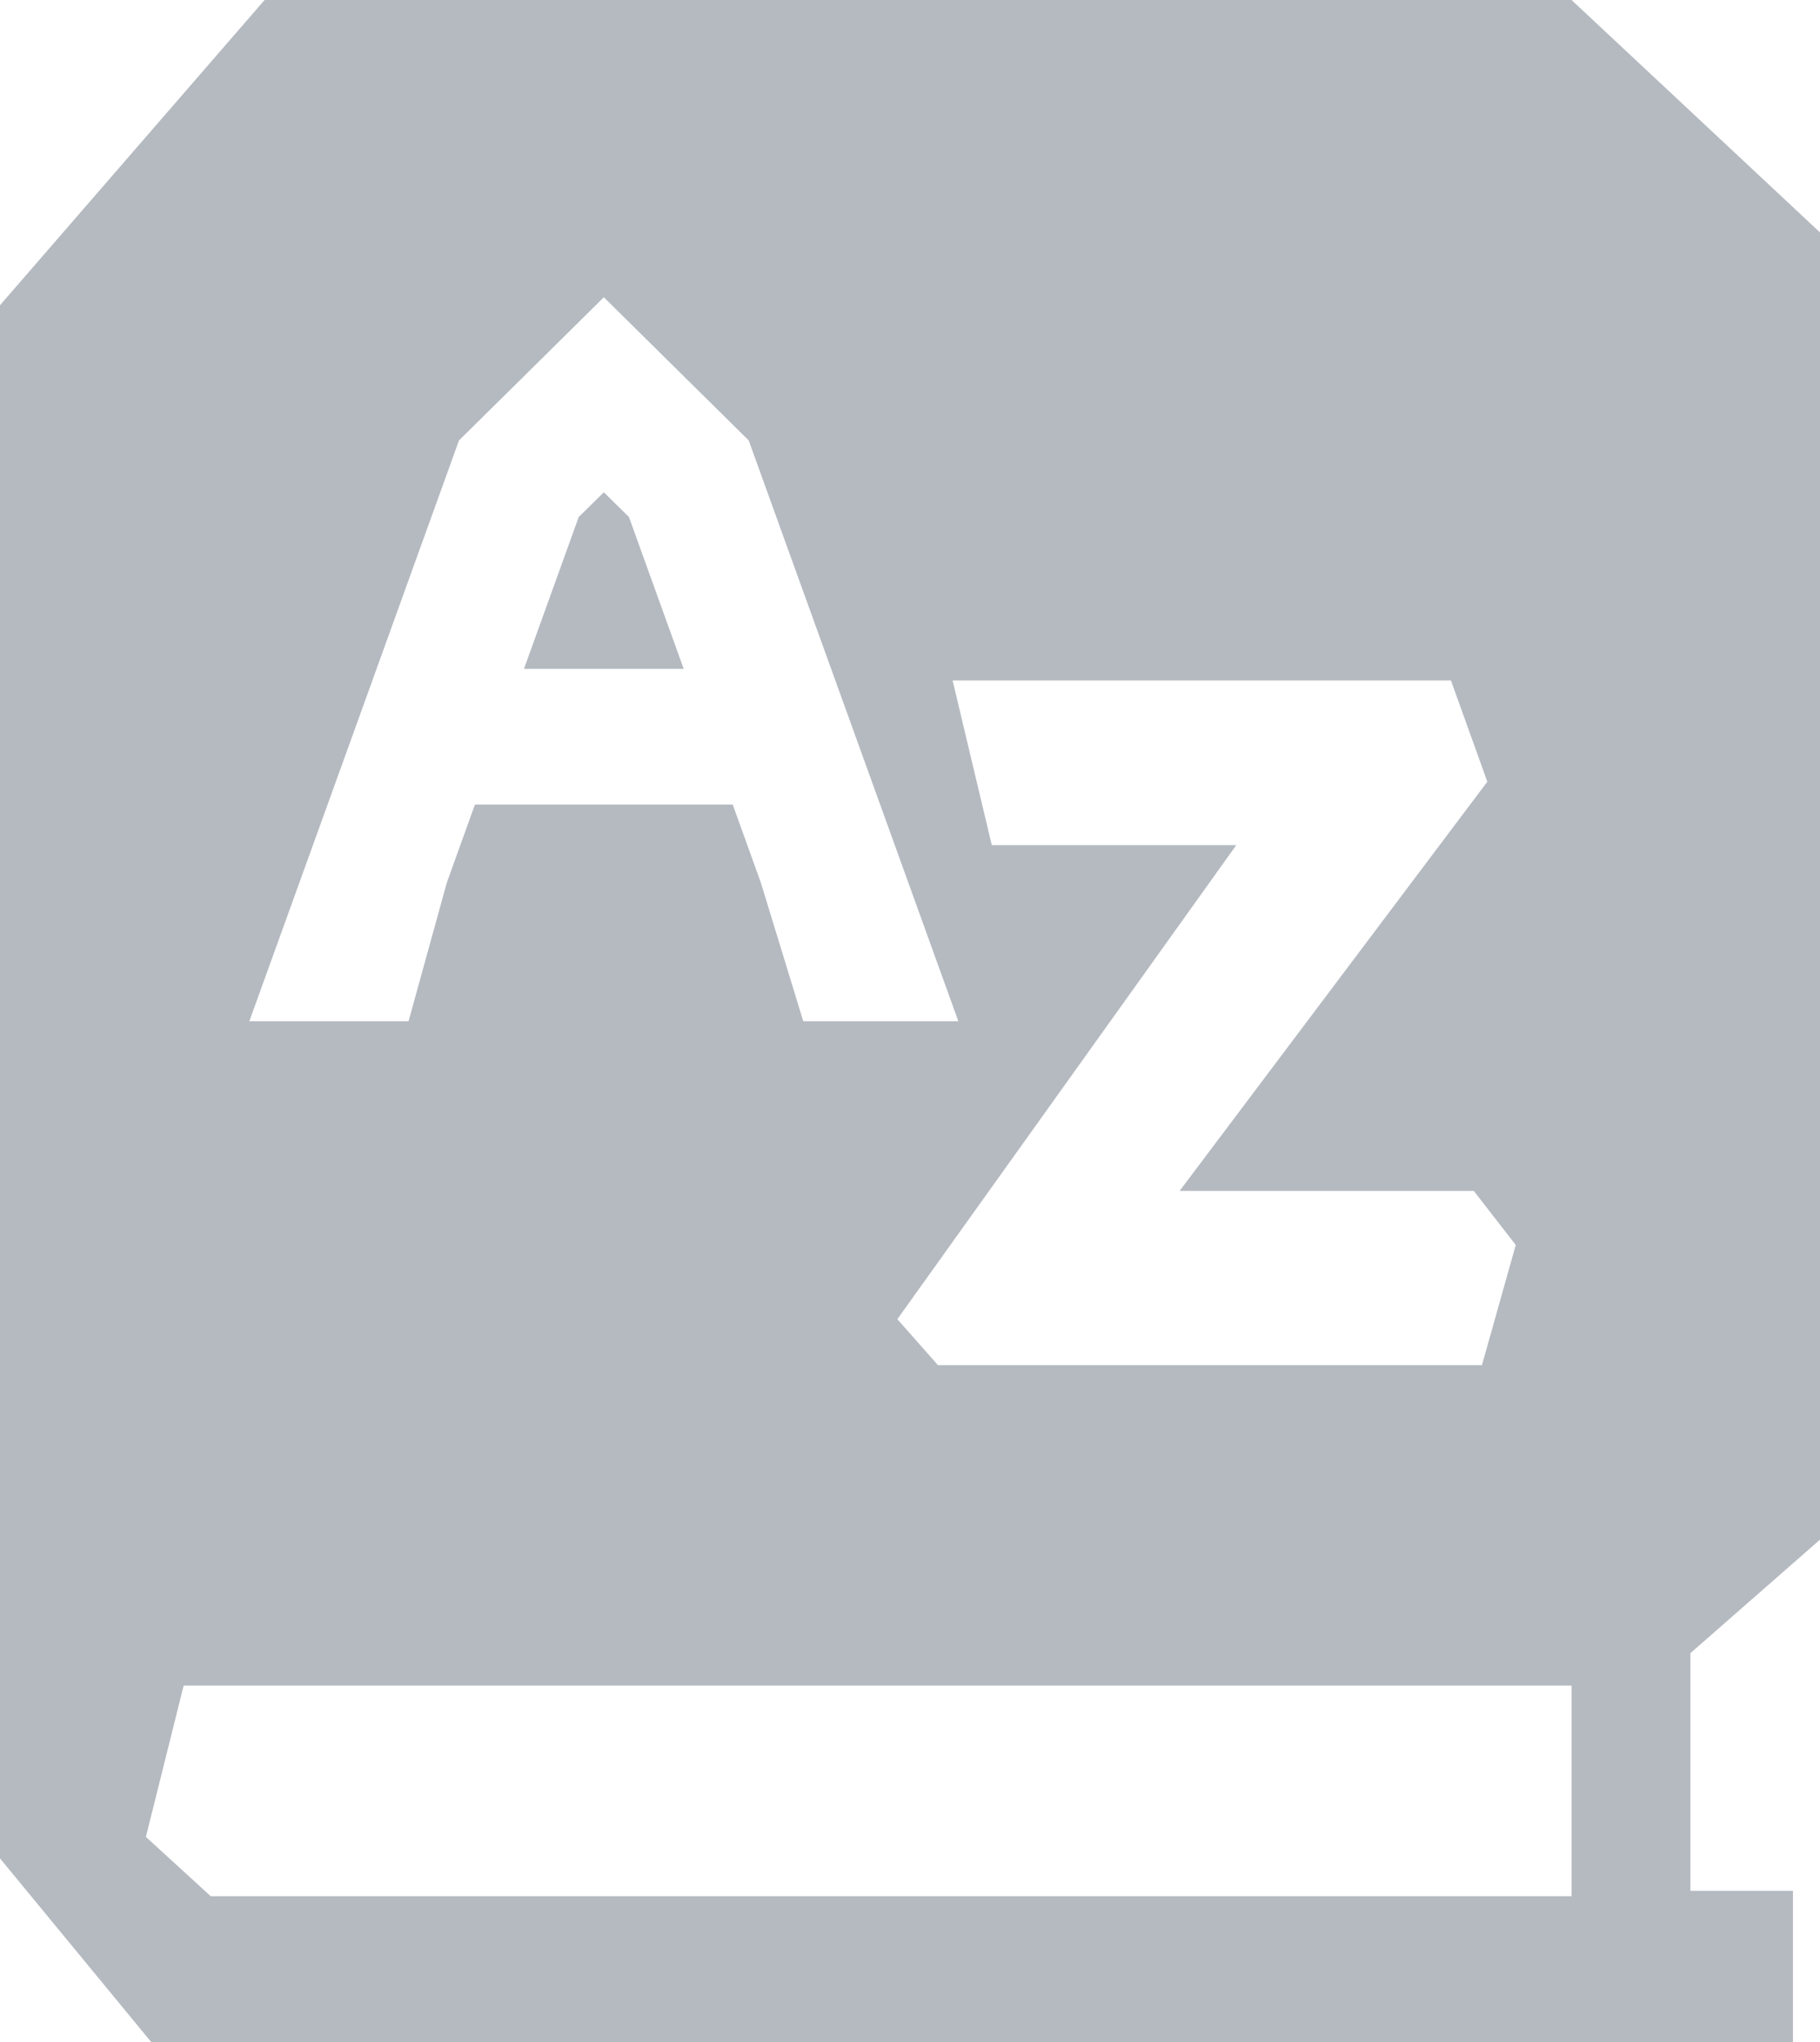 <?xml version="1.0" encoding="UTF-8"?>
<svg id="Ebene_2" data-name="Ebene 2" xmlns="http://www.w3.org/2000/svg" viewBox="0 0 105.04 117.82">
  <defs>
    <style>
      .cls-1 {
        fill: #b5bac1;
      }
    </style>
  </defs>
  <g id="Ebene_1-2" data-name="Ebene 1">
    <path class="cls-1" d="M105.04,88.83V13.41L90.7,0H15.27L0,17.61v89.61l8.73,10.6h94.75v-8.73h-5.92v-13.71l7.48-6.55ZM83.74,39.26l2.1,5.84-17.76,23.61h16.98l2.42,3.12-1.95,6.93h-31.4l-2.34-2.65,19.56-27.35h-14.11l-2.26-9.5h28.76ZM26.49,25.41c2.79-2.75,5.58-5.51,8.36-8.26,2.79,2.75,5.57,5.51,8.36,8.26,4.03,11.17,8.07,22.34,12.1,33.51h-8.95c-.82-2.67-1.63-5.34-2.45-8l-1.62-4.5h-14.88l-1.62,4.5c-.74,2.66-1.47,5.33-2.21,8h-9.19c4.04-11.17,8.07-22.34,12.1-33.51ZM90.7,109.4H12.16l-3.74-3.42,2.18-8.73h80.1v12.15ZM36.3,29.83l-1.45-1.43-1.45,1.43-3.16,8.76h9.22l-3.16-8.76Z"/>
  </g>
</svg>